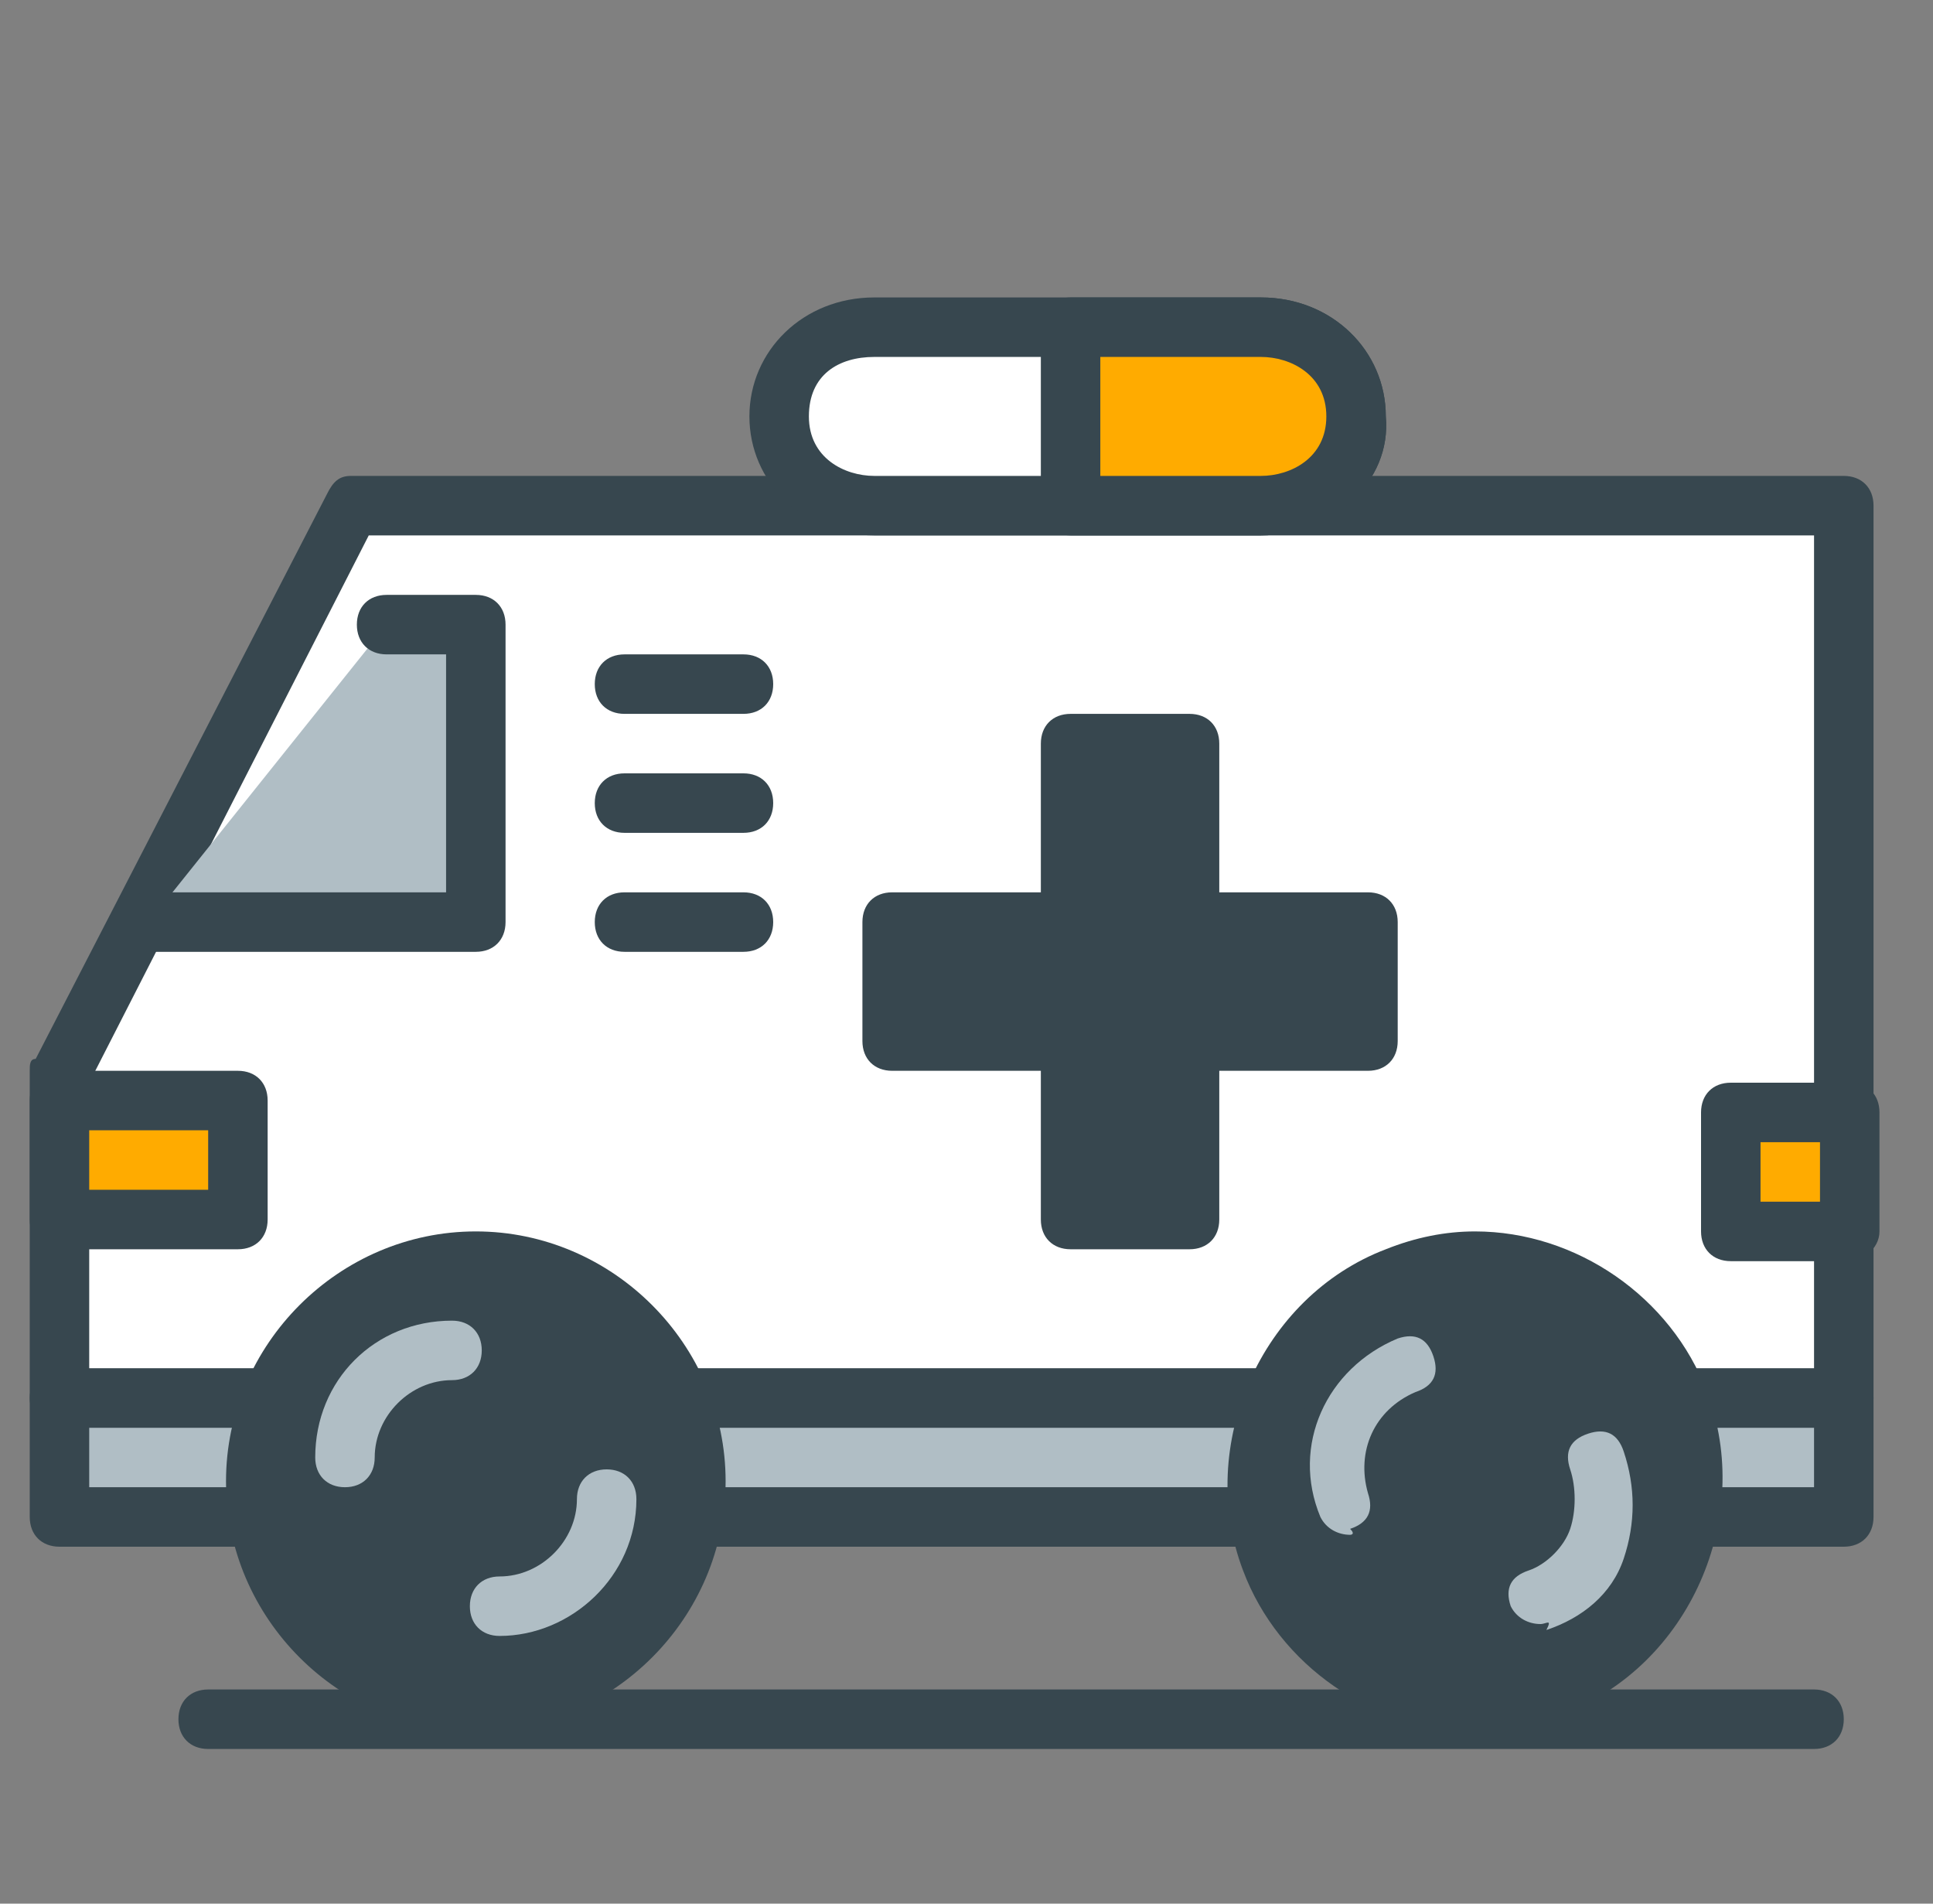 <?xml version="1.0" encoding="utf-8"?>
<!-- Generator: Adobe Illustrator 16.0.0, SVG Export Plug-In . SVG Version: 6.00 Build 0)  -->
<!DOCTYPE svg PUBLIC "-//W3C//DTD SVG 1.1//EN" "http://www.w3.org/Graphics/SVG/1.1/DTD/svg11.dtd">
<svg version="1.1" id="Layer_1" xmlns="http://www.w3.org/2000/svg" xmlns:xlink="http://www.w3.org/1999/xlink" x="0px" y="0px"
	 width="32.5px" height="32px" viewBox="0 0 32.5 32" enable-background="new 0 0 32.5 32" xml:space="preserve">
<rect x="0" y="0" width="32.5" height="32" fill="#808080" stroke="none"/>
<g>
	<g>
		<rect x="1" y="23.5" fill="#B0BEC5" width="30" height="2"/>
		<path fill="#37474F" d="M31,26H1c-0.3,0-0.5-0.2-0.5-0.5v-2C0.5,23.2,0.7,23,1,23h30c0.3,0,0.5,0.2,0.5,0.5v2
			C31.5,25.8,31.3,26,31,26z M1.5,25h29v-1h-29V25z"/>
	</g>
	<g>
		<polygon fill="#FFFFFF" points="5.9,8.5 1,18 1,23.5 31,23.5 31,8.5 		"/>
		<path fill="#37474F" d="M31,24H1c-0.3,0-0.5-0.2-0.5-0.5V18c0-0.1,0-0.2,0.1-0.2l4.9-9.5C5.6,8.1,5.7,8,5.9,8H31
			c0.3,0,0.5,0.2,0.5,0.5v15C31.5,23.8,31.3,24,31,24z M1.5,23h29V9H6.2l-4.7,9.2V23z"/>
	</g>
	<g>
		<g>
			<path fill="#37474F" d="M11.7,24.9c0,2-1.6,3.7-3.7,3.7S4.3,27,4.3,24.9c0-2,1.6-3.7,3.7-3.7S11.7,22.9,11.7,24.9z"/>
			<path fill="#37474F" d="M8,29.1c-2.3,0-4.2-1.9-4.2-4.2c0-2.3,1.9-4.2,4.2-4.2c2.3,0,4.2,1.9,4.2,4.2C12.2,27.2,10.3,29.1,8,29.1
				z M8,21.8c-1.7,0-3.2,1.4-3.2,3.2c0,1.7,1.4,3.2,3.2,3.2c1.7,0,3.2-1.4,3.2-3.2C11.2,23.2,9.7,21.8,8,21.8z"/>
		</g>
		<g>
			<g>
				<path fill="#B0BEC5" d="M5.8,25c-0.3,0-0.5-0.2-0.5-0.5c0-1.3,1-2.3,2.3-2.3c0.3,0,0.5,0.2,0.5,0.5s-0.2,0.5-0.5,0.5
					c-0.7,0-1.3,0.6-1.3,1.3C6.3,24.8,6.1,25,5.8,25z"/>
			</g>
		</g>
		<g>
			<g>
				<path fill="#B0BEC5" d="M8.4,27.5c-0.3,0-0.5-0.2-0.5-0.5s0.2-0.5,0.5-0.5c0.7,0,1.3-0.6,1.3-1.3c0-0.3,0.2-0.5,0.5-0.5
					s0.5,0.2,0.5,0.5C10.7,26.5,9.6,27.5,8.4,27.5z"/>
			</g>
		</g>
	</g>
	<g>
		<g>
			<path fill="#37474F" d="M28.3,23.6c0.7,1.9-0.2,4-2.1,4.7s-4-0.2-4.7-2.1c-0.7-1.9,0.2-4,2.1-4.7C25.4,20.8,27.6,21.7,28.3,23.6z
				"/>
			<path fill="#37474F" d="M24.8,29.1c-1.7,0-3.3-1.1-3.9-2.7c-0.8-2.1,0.3-4.6,2.4-5.4c0.5-0.2,1-0.3,1.5-0.3
				c1.7,0,3.3,1.1,3.9,2.7c0.8,2.1-0.3,4.6-2.4,5.4C25.9,29,25.4,29.1,24.8,29.1z M24.8,21.8c-0.4,0-0.8,0.1-1.1,0.2
				c-1.6,0.6-2.5,2.5-1.8,4.1c0.5,1.2,1.7,2,3,2c0.4,0,0.8-0.1,1.1-0.2c1.6-0.6,2.5-2.5,1.8-4.1C27.3,22.6,26.2,21.8,24.8,21.8z"/>
		</g>
		<g>
			<g>
				<path fill="#B0BEC5" d="M22.7,25.8c-0.2,0-0.4-0.1-0.5-0.3c-0.5-1.2,0.1-2.5,1.3-3c0.3-0.1,0.5,0,0.6,0.3c0.1,0.3,0,0.5-0.3,0.6
					c-0.7,0.3-1,1-0.8,1.7c0.1,0.3,0,0.5-0.3,0.6C22.8,25.8,22.7,25.8,22.7,25.8z"/>
			</g>
		</g>
		<g>
			<g>
				<path fill="#B0BEC5" d="M25.9,27.3c-0.2,0-0.4-0.1-0.5-0.3c-0.1-0.3,0-0.5,0.3-0.6c0.3-0.1,0.6-0.4,0.7-0.7c0.1-0.3,0.1-0.7,0-1
					c-0.1-0.3,0-0.5,0.3-0.6c0.3-0.1,0.5,0,0.6,0.3c0.2,0.6,0.2,1.2,0,1.8c-0.2,0.6-0.7,1-1.3,1.2C26.1,27.2,26,27.3,25.9,27.3z"/>
			</g>
		</g>
	</g>
	<g>
		<rect x="1" y="18.5" fill="#FFAB00" width="3" height="2"/>
		<path fill="#37474F" d="M4,21H1c-0.3,0-0.5-0.2-0.5-0.5v-2C0.5,18.2,0.7,18,1,18h3c0.3,0,0.5,0.2,0.5,0.5v2C4.5,20.8,4.3,21,4,21z
			 M1.5,20h2v-1h-2V20z"/>
	</g>
	<g>
		<rect x="29.1" y="18.7" fill="#FFAB00" width="2" height="2"/>
		<path fill="#37474F" d="M31.1,21.2h-2c-0.3,0-0.5-0.2-0.5-0.5v-2c0-0.3,0.2-0.5,0.5-0.5h2c0.3,0,0.5,0.2,0.5,0.5v2
			C31.6,21,31.3,21.2,31.1,21.2z M29.6,20.2h1v-1h-1V20.2z"/>
	</g>
	<g>
		<polyline fill="#B0BEC5" points="2.5,15.5 8,15.5 8,10.5 6.5,10.5 		"/>
		<path fill="#37474F" d="M8,16H2.5C2.2,16,2,15.8,2,15.5S2.2,15,2.5,15h5v-4h-1C6.2,11,6,10.8,6,10.5S6.2,10,6.5,10H8
			c0.3,0,0.5,0.2,0.5,0.5v5C8.5,15.8,8.3,16,8,16z"/>
	</g>
	<g>
		<line fill="#B0BEC5" x1="10.5" y1="11.5" x2="12.5" y2="11.5"/>
		<path fill="#37474F" d="M12.5,12h-2c-0.3,0-0.5-0.2-0.5-0.5s0.2-0.5,0.5-0.5h2c0.3,0,0.5,0.2,0.5,0.5S12.8,12,12.5,12z"/>
	</g>
	<g>
		<line fill="#B0BEC5" x1="10.5" y1="13.5" x2="12.5" y2="13.5"/>
		<path fill="#37474F" d="M12.5,14h-2c-0.3,0-0.5-0.2-0.5-0.5s0.2-0.5,0.5-0.5h2c0.3,0,0.5,0.2,0.5,0.5S12.8,14,12.5,14z"/>
	</g>
	<g>
		<line fill="#B0BEC5" x1="10.5" y1="15.5" x2="12.5" y2="15.5"/>
		<path fill="#37474F" d="M12.5,16h-2c-0.3,0-0.5-0.2-0.5-0.5s0.2-0.5,0.5-0.5h2c0.3,0,0.5,0.2,0.5,0.5S12.8,16,12.5,16z"/>
	</g>
	<g>
		<g>
			<path fill="#37474F" d="M20,12.5v3h3v2h-3v3h-2v-3h-3v-2h3v-3H20z"/>
			<path fill="#37474F" d="M20,21h-2c-0.3,0-0.5-0.2-0.5-0.5V18H15c-0.3,0-0.5-0.2-0.5-0.5v-2c0-0.3,0.2-0.5,0.5-0.5h2.5v-2.5
				c0-0.3,0.2-0.5,0.5-0.5h2c0.3,0,0.5,0.2,0.5,0.5V15H23c0.3,0,0.5,0.2,0.5,0.5v2c0,0.3-0.2,0.5-0.5,0.5h-2.5v2.5
				C20.5,20.8,20.3,21,20,21z M18.5,20h1v-2.5c0-0.3,0.2-0.5,0.5-0.5h2.5v-1H20c-0.3,0-0.5-0.2-0.5-0.5V13h-1v2.5
				c0,0.3-0.2,0.5-0.5,0.5h-2.5v1H18c0.3,0,0.5,0.2,0.5,0.5V20z"/>
		</g>
	</g>
	<g>
		<g>
			<path fill="#FFFFFF" d="M22.9,7c0,0.9-0.7,1.5-1.6,1.5h-6.5c-0.9,0-1.6-0.6-1.6-1.5l0,0c0-0.9,0.7-1.5,1.6-1.5h6.5
				C22.1,5.5,22.9,6.1,22.9,7L22.9,7z"/>
			<path fill="#37474F" d="M21.2,9h-6.5c-1.2,0-2.1-0.9-2.1-2c0-1.1,0.9-2,2.1-2h6.5c1.2,0,2.1,0.9,2.1,2C23.4,8.1,22.4,9,21.2,9z
				 M14.7,6c-0.6,0-1.1,0.3-1.1,1c0,0.7,0.6,1,1.1,1h6.5c0.5,0,1.1-0.3,1.1-1c0-0.7-0.6-1-1.1-1H14.7z"/>
		</g>
		<g>
			<path fill="#FFAB00" d="M21.2,5.5H18v3h3.2c0.9,0,1.6-0.6,1.6-1.5C22.9,6.1,22.1,5.5,21.2,5.5z"/>
			<path fill="#37474F" d="M21.2,9H18c-0.3,0-0.5-0.2-0.5-0.5v-3C17.5,5.2,17.7,5,18,5h3.2c1.2,0,2.1,0.9,2.1,2
				C23.4,8.1,22.4,9,21.2,9z M18.5,8h2.7c0.5,0,1.1-0.3,1.1-1c0-0.7-0.6-1-1.1-1h-2.7V8z"/>
		</g>
	</g>
	<g>
		<line fill="#FFAB00" x1="3.5" y1="28.9" x2="30.5" y2="28.9"/>
		<path fill="#37474F" d="M30.5,29.4h-27c-0.3,0-0.5-0.2-0.5-0.5s0.2-0.5,0.5-0.5h27c0.3,0,0.5,0.2,0.5,0.5S30.8,29.4,30.5,29.4z"/>
	</g>
</g>
</svg>
